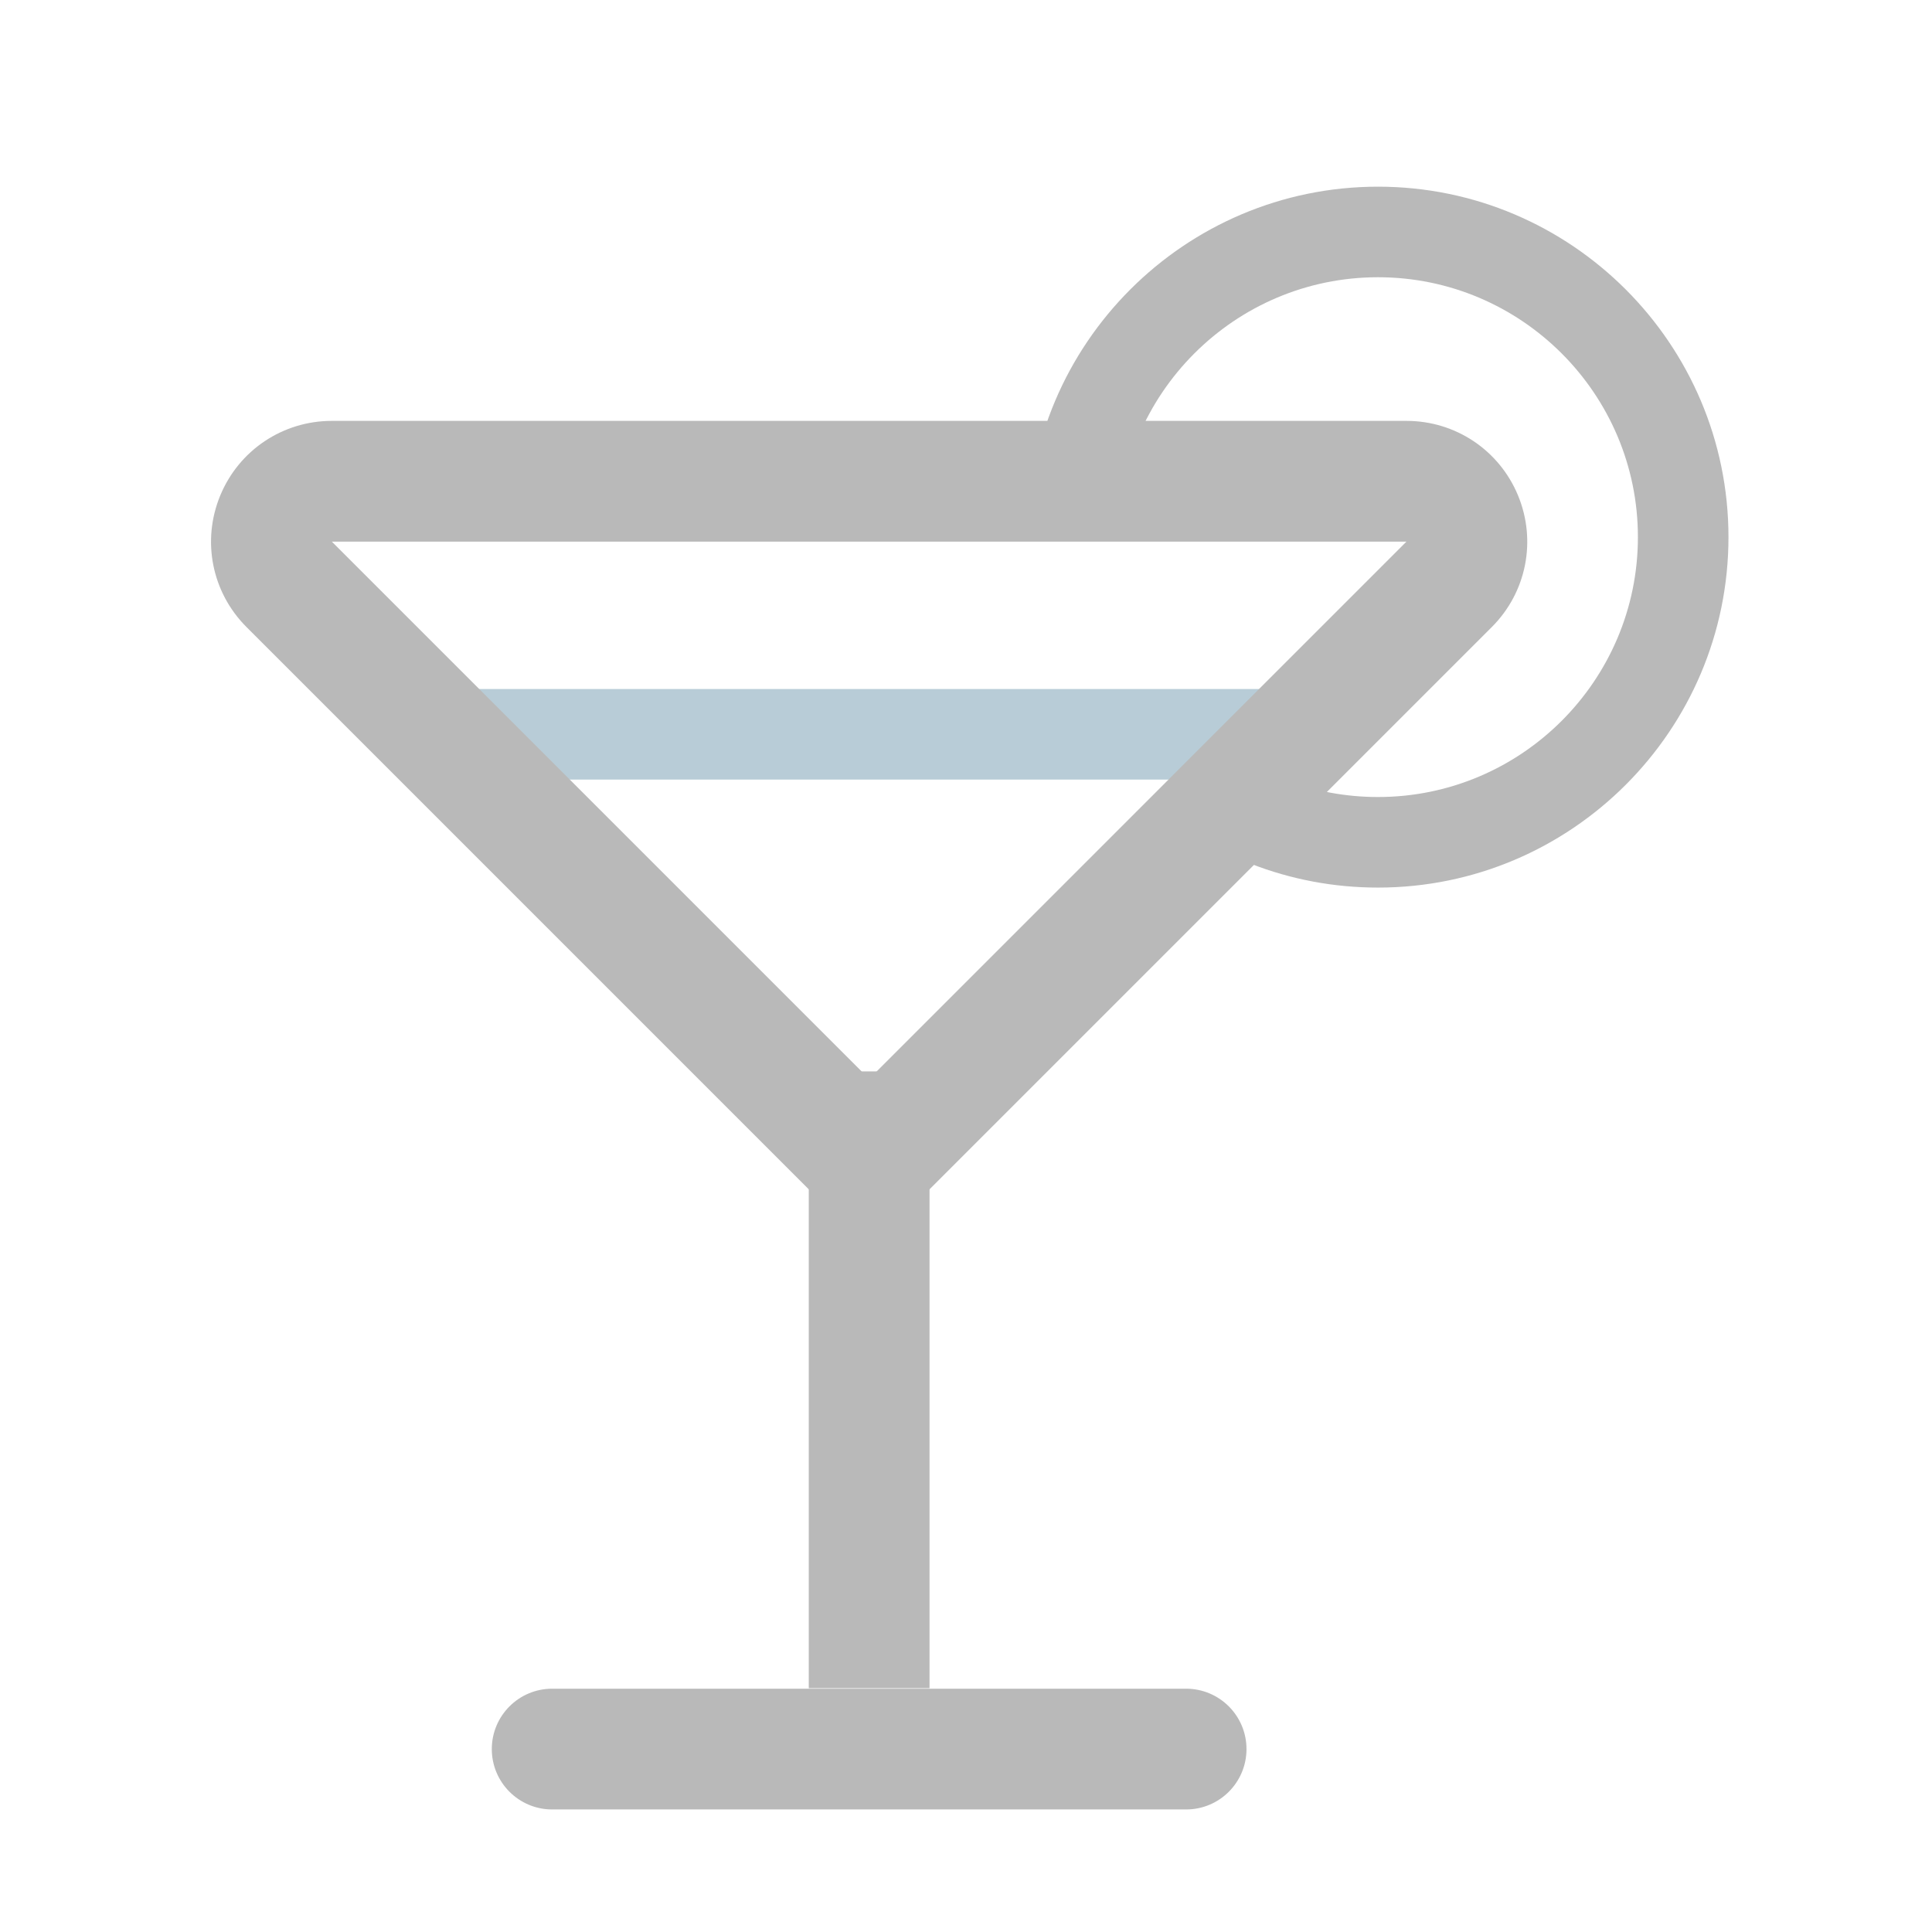 <?xml version="1.0" standalone="no"?><!DOCTYPE svg PUBLIC "-//W3C//DTD SVG 1.1//EN" "http://www.w3.org/Graphics/SVG/1.1/DTD/svg11.dtd"><svg t="1557885832181" class="icon" style="" viewBox="0 0 1024 1024" version="1.1" xmlns="http://www.w3.org/2000/svg" p-id="8816" data-spm-anchor-id="a313x.7781069.0.i51" xmlns:xlink="http://www.w3.org/1999/xlink" width="200" height="200"><defs><style type="text/css"></style></defs><path d="M219.005 365.192h473.799v48H219.005z" fill="#B8CCD7" p-id="8817"></path><path d="M428.666 567.874h64v326.881h-64zM628.666 959.046h-336c-17.673 0-32-14.327-32-32 0-17.673 14.327-32 32-32h336c17.673 0 32 14.327 32 32 0 17.673-14.326 32-32 32z" fill="#B9B9B9" p-id="8818" data-spm-anchor-id="a313x.7781069.0.i52" class="selected"></path><path d="M460.666 662.367L130.627 332.329c-18.369-18.37-23.814-45.747-13.873-69.747s33.15-39.507 59.127-39.507H745.45c25.978 0 49.187 15.508 59.128 39.508s4.495 51.377-13.874 69.747L460.666 662.367zM175.882 287.074l284.784 284.783 284.783-284.784-569.567 0.001z m-0.303 0.02c-0.001 0-0.001 0 0 0-0.001 0-0.001 0 0 0z m0.102-0.249c0.001 0 0 0 0 0z m569.97 0z" fill="#B9B9B9" p-id="8819" data-spm-anchor-id="a313x.7781069.0.i53" class="selected"></path><path d="M730.379 470.437c-23.28 0-45.996-4.259-67.518-12.659l17.453-44.715c15.936 6.22 32.78 9.374 50.064 9.374 75.954 0 137.747-61.792 137.747-137.746 0-75.954-61.793-137.747-137.747-137.747s-137.747 61.793-137.747 137.747h-48c0-102.421 83.326-185.747 185.747-185.747s185.747 83.326 185.747 185.747c0.001 102.421-83.325 185.746-185.746 185.746z" fill="#B9B9B9" p-id="8820" data-spm-anchor-id="a313x.7781069.0.i54" class="selected"></path></svg>